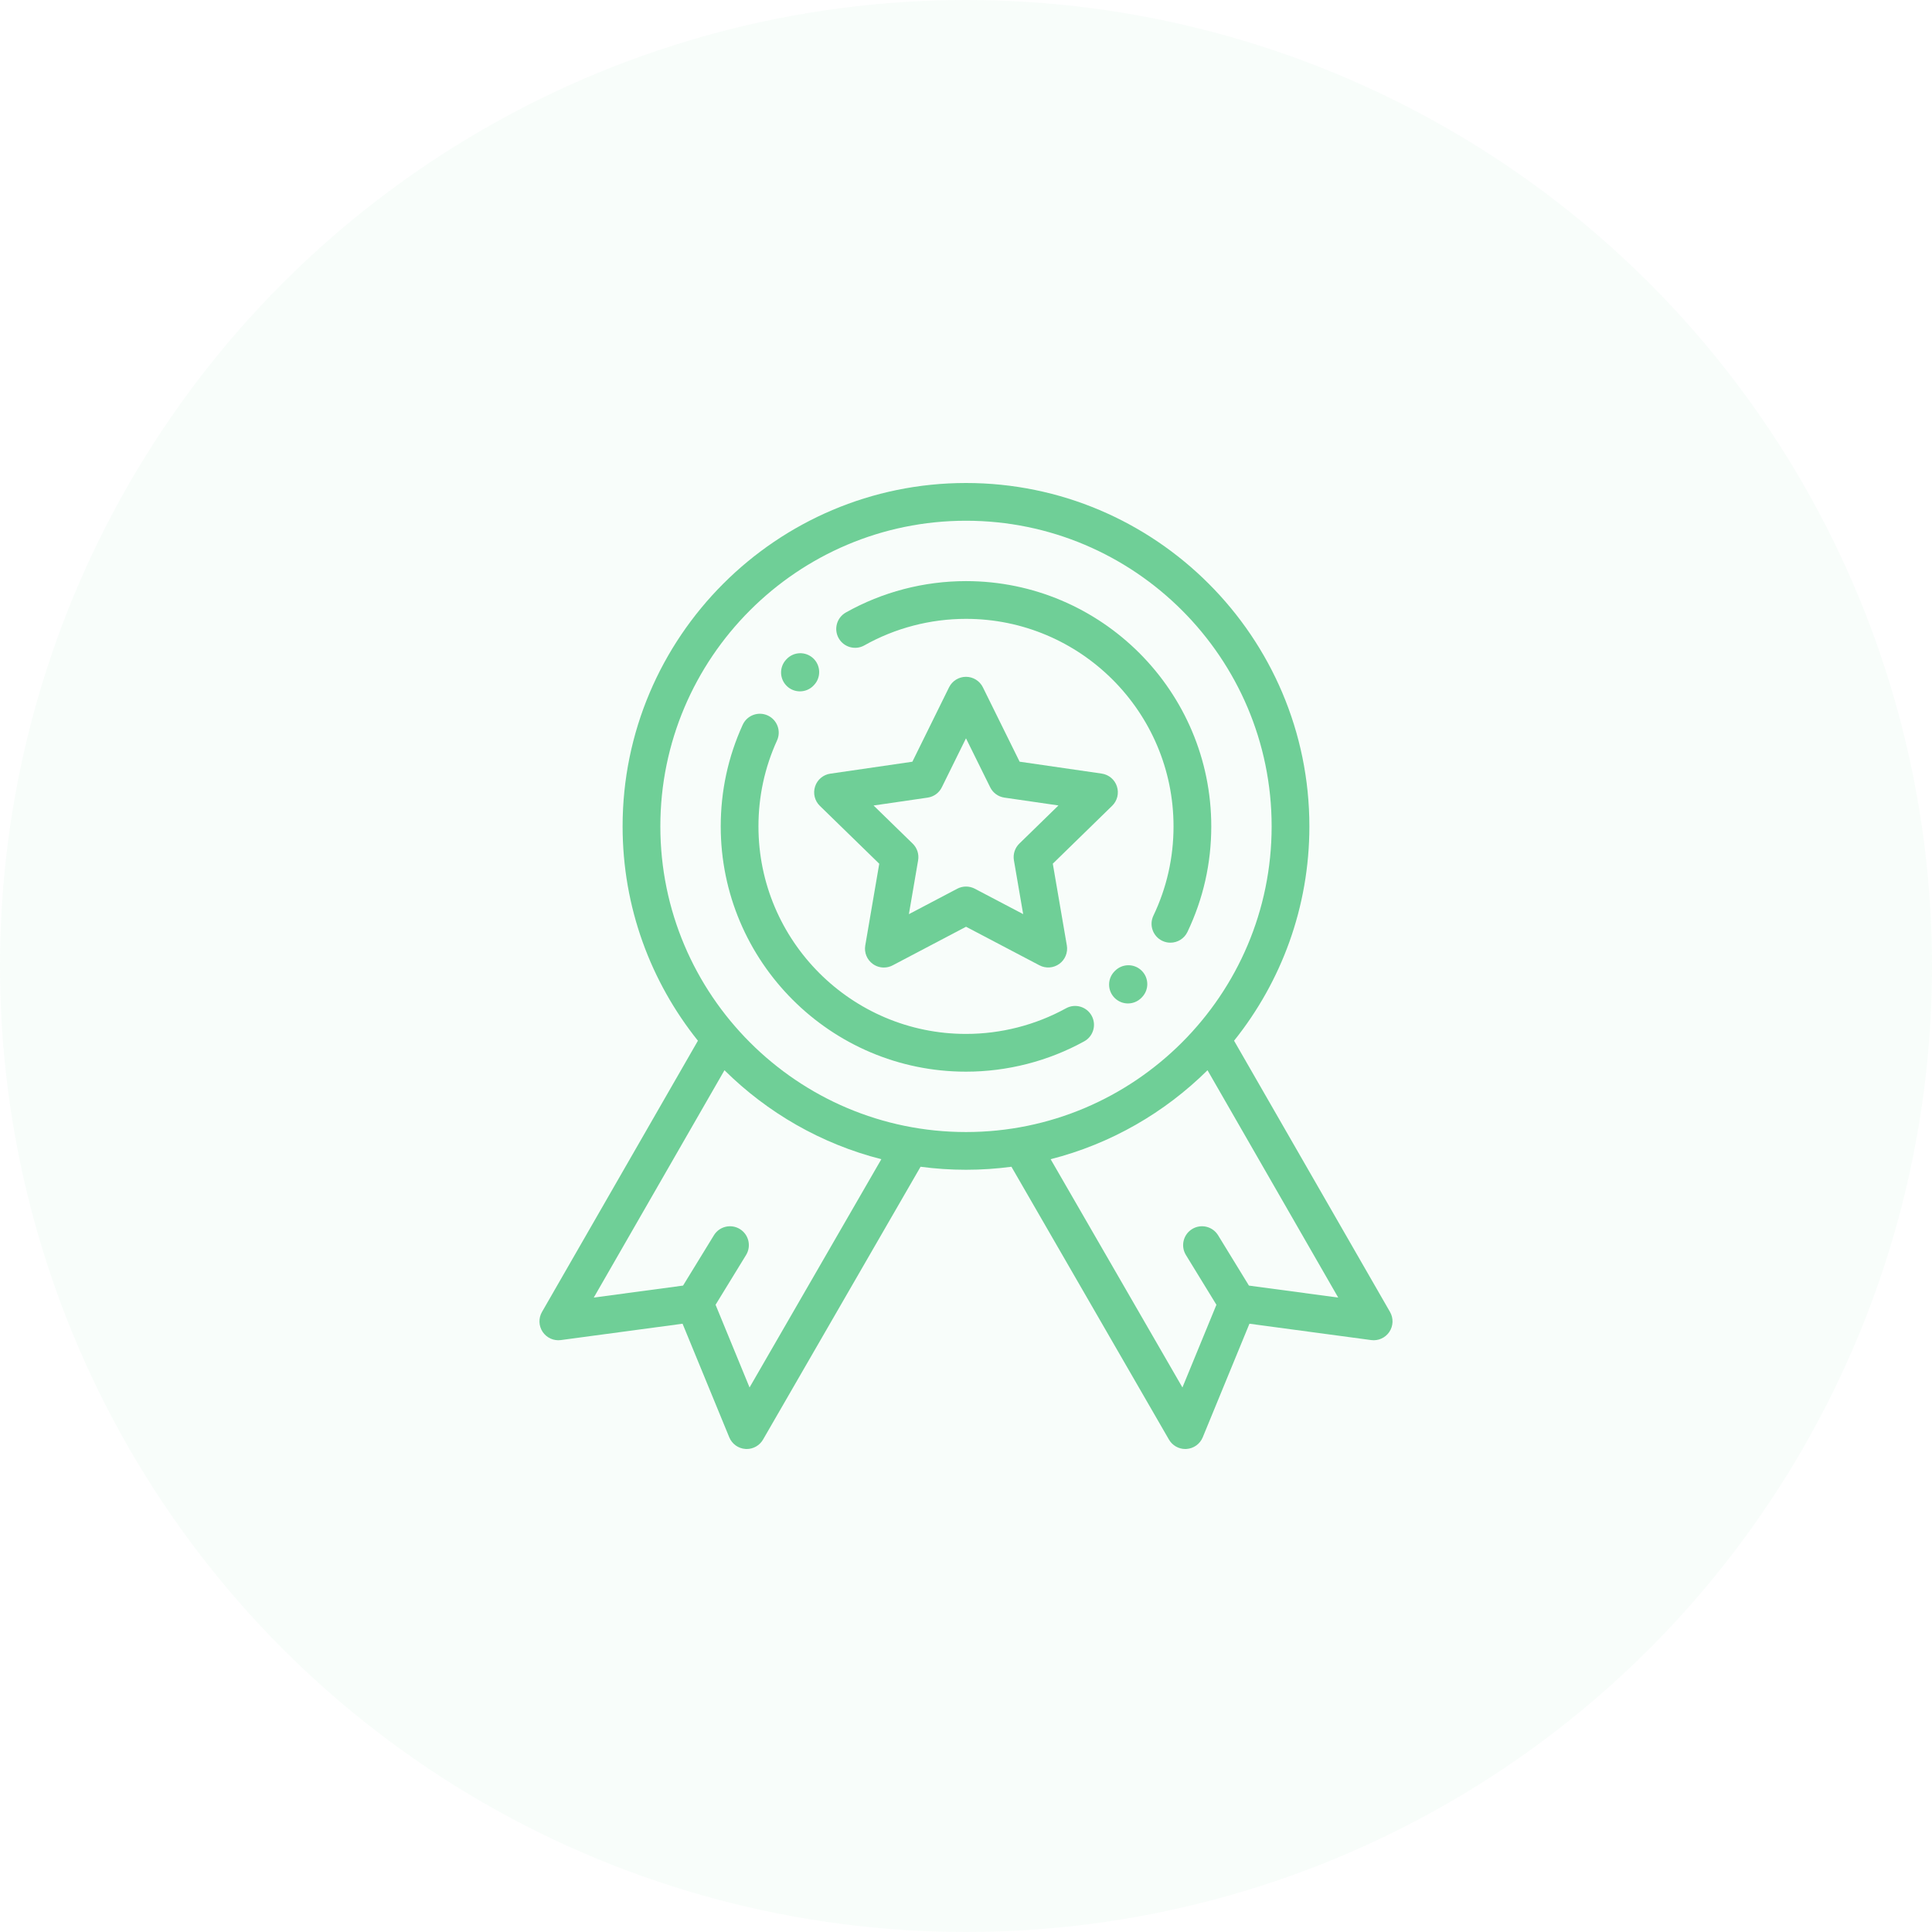 
<svg width="120" height="120" viewBox="0 0 120 120" fill="none" xmlns="http://www.w3.org/2000/svg">
<circle cx="60" cy="60" r="60" fill="#6FCF97" fill-opacity="0.05"/>
<path d="M69.374 48.847C69.237 48.422 68.87 48.114 68.428 48.049L63.33 47.31L61.049 42.691C60.852 42.291 60.444 42.038 59.998 42.038H59.998C59.552 42.038 59.145 42.292 58.947 42.692L56.669 47.312L51.571 48.054C51.13 48.118 50.763 48.427 50.626 48.852C50.488 49.276 50.603 49.742 50.922 50.053L54.612 53.648L53.743 58.725C53.667 59.165 53.848 59.609 54.209 59.871C54.413 60.019 54.655 60.095 54.898 60.095C55.084 60.095 55.272 60.05 55.444 59.96L60.002 57.562L64.563 59.958C64.957 60.165 65.436 60.13 65.797 59.868C66.158 59.606 66.338 59.161 66.263 58.722L65.391 53.645L69.079 50.048C69.398 49.737 69.512 49.271 69.374 48.847ZM63.313 52.397C63.037 52.666 62.911 53.054 62.976 53.434L63.551 56.778L60.547 55.2C60.206 55.021 59.798 55.021 59.456 55.2L56.453 56.78L57.026 53.436C57.091 53.056 56.965 52.668 56.689 52.399L54.259 50.031L57.616 49.542C57.998 49.487 58.328 49.247 58.498 48.901L59.999 45.858L61.502 48.9C61.672 49.246 62.002 49.486 62.384 49.541L65.742 50.028L63.313 52.397Z" fill="#6FCF97"/>
<path d="M86.337 81.489L76.65 64.641C79.575 60.989 81.328 56.36 81.328 51.328C81.328 39.568 71.76 30 60 30C48.239 30 38.671 39.568 38.671 51.328C38.671 56.36 40.424 60.989 43.349 64.641L33.663 81.489C33.44 81.876 33.457 82.355 33.706 82.726C33.955 83.097 34.393 83.294 34.835 83.234L42.395 82.219L45.296 89.274C45.466 89.687 45.856 89.968 46.301 89.997C46.328 89.999 46.354 90 46.38 90C46.796 90 47.184 89.778 47.394 89.414L57.173 72.477C57.174 72.475 57.175 72.472 57.177 72.469C58.101 72.592 59.043 72.656 60 72.656C60.957 72.656 61.899 72.592 62.823 72.469C62.824 72.472 62.825 72.475 62.827 72.477L72.605 89.414C72.816 89.778 73.203 90 73.62 90C73.646 90 73.672 89.999 73.698 89.997C74.144 89.968 74.534 89.687 74.704 89.274L77.605 82.219L85.165 83.234C85.608 83.294 86.045 83.097 86.294 82.726C86.542 82.355 86.559 81.876 86.337 81.489ZM46.556 86.178L44.445 81.042L46.34 77.95C46.678 77.398 46.505 76.676 45.953 76.338C45.401 76 44.68 76.173 44.342 76.725L42.426 79.85L36.88 80.595L44.998 66.474C47.658 69.108 51.004 71.049 54.742 72L46.556 86.178ZM59.999 70.313C49.531 70.313 41.015 61.796 41.015 51.328C41.015 40.86 49.531 32.344 59.999 32.344C70.468 32.344 78.984 40.86 78.984 51.328C78.984 61.796 70.468 70.313 59.999 70.313ZM77.573 79.85L75.658 76.725C75.32 76.173 74.598 76 74.046 76.338C73.494 76.676 73.321 77.398 73.659 77.95L75.554 81.042L73.443 86.178L65.257 72C68.995 71.049 72.342 69.108 75.001 66.474L83.119 80.595L77.573 79.85Z" fill="#6FCF97"/>
<path d="M59.999 36.094C57.384 36.094 54.804 36.768 52.538 38.043C51.974 38.361 51.774 39.075 52.091 39.639C52.408 40.203 53.123 40.404 53.687 40.086C55.603 39.008 57.786 38.438 59.999 38.438C67.107 38.438 72.89 44.22 72.89 51.328C72.89 53.27 72.469 55.137 71.639 56.875C71.361 57.459 71.608 58.158 72.192 58.437C72.355 58.515 72.527 58.552 72.696 58.552C73.133 58.552 73.553 58.306 73.754 57.885C74.736 55.829 75.234 53.623 75.234 51.328C75.234 42.928 68.4 36.094 59.999 36.094Z" fill="#6FCF97"/>
<path d="M70.904 60.284C70.44 59.833 69.698 59.844 69.247 60.309L69.221 60.335C68.769 60.798 68.778 61.54 69.241 61.992C69.469 62.215 69.764 62.326 70.059 62.326C70.364 62.326 70.668 62.208 70.898 61.973L70.929 61.941C71.38 61.477 71.369 60.735 70.904 60.284Z" fill="#6FCF97"/>
<path d="M67.804 63.087C67.491 62.521 66.779 62.314 66.212 62.627C64.321 63.668 62.173 64.219 60 64.219C52.892 64.219 47.109 58.436 47.109 51.328C47.109 49.466 47.498 47.67 48.263 45.991C48.531 45.402 48.271 44.707 47.682 44.438C47.093 44.17 46.398 44.43 46.13 45.019C45.224 47.006 44.766 49.129 44.766 51.328C44.766 59.728 51.6 66.563 60 66.563C62.568 66.563 65.107 65.911 67.343 64.679C67.91 64.367 68.116 63.654 67.804 63.087Z" fill="#6FCF97"/>
<path d="M50.508 40.887C50.034 40.446 49.292 40.472 48.851 40.946L48.825 40.974C48.386 41.449 48.415 42.19 48.89 42.63C49.115 42.838 49.4 42.941 49.685 42.941C50 42.941 50.315 42.815 50.546 42.565L50.566 42.543C51.007 42.07 50.981 41.328 50.508 40.887Z" fill="#6FCF97"/>
</svg>
